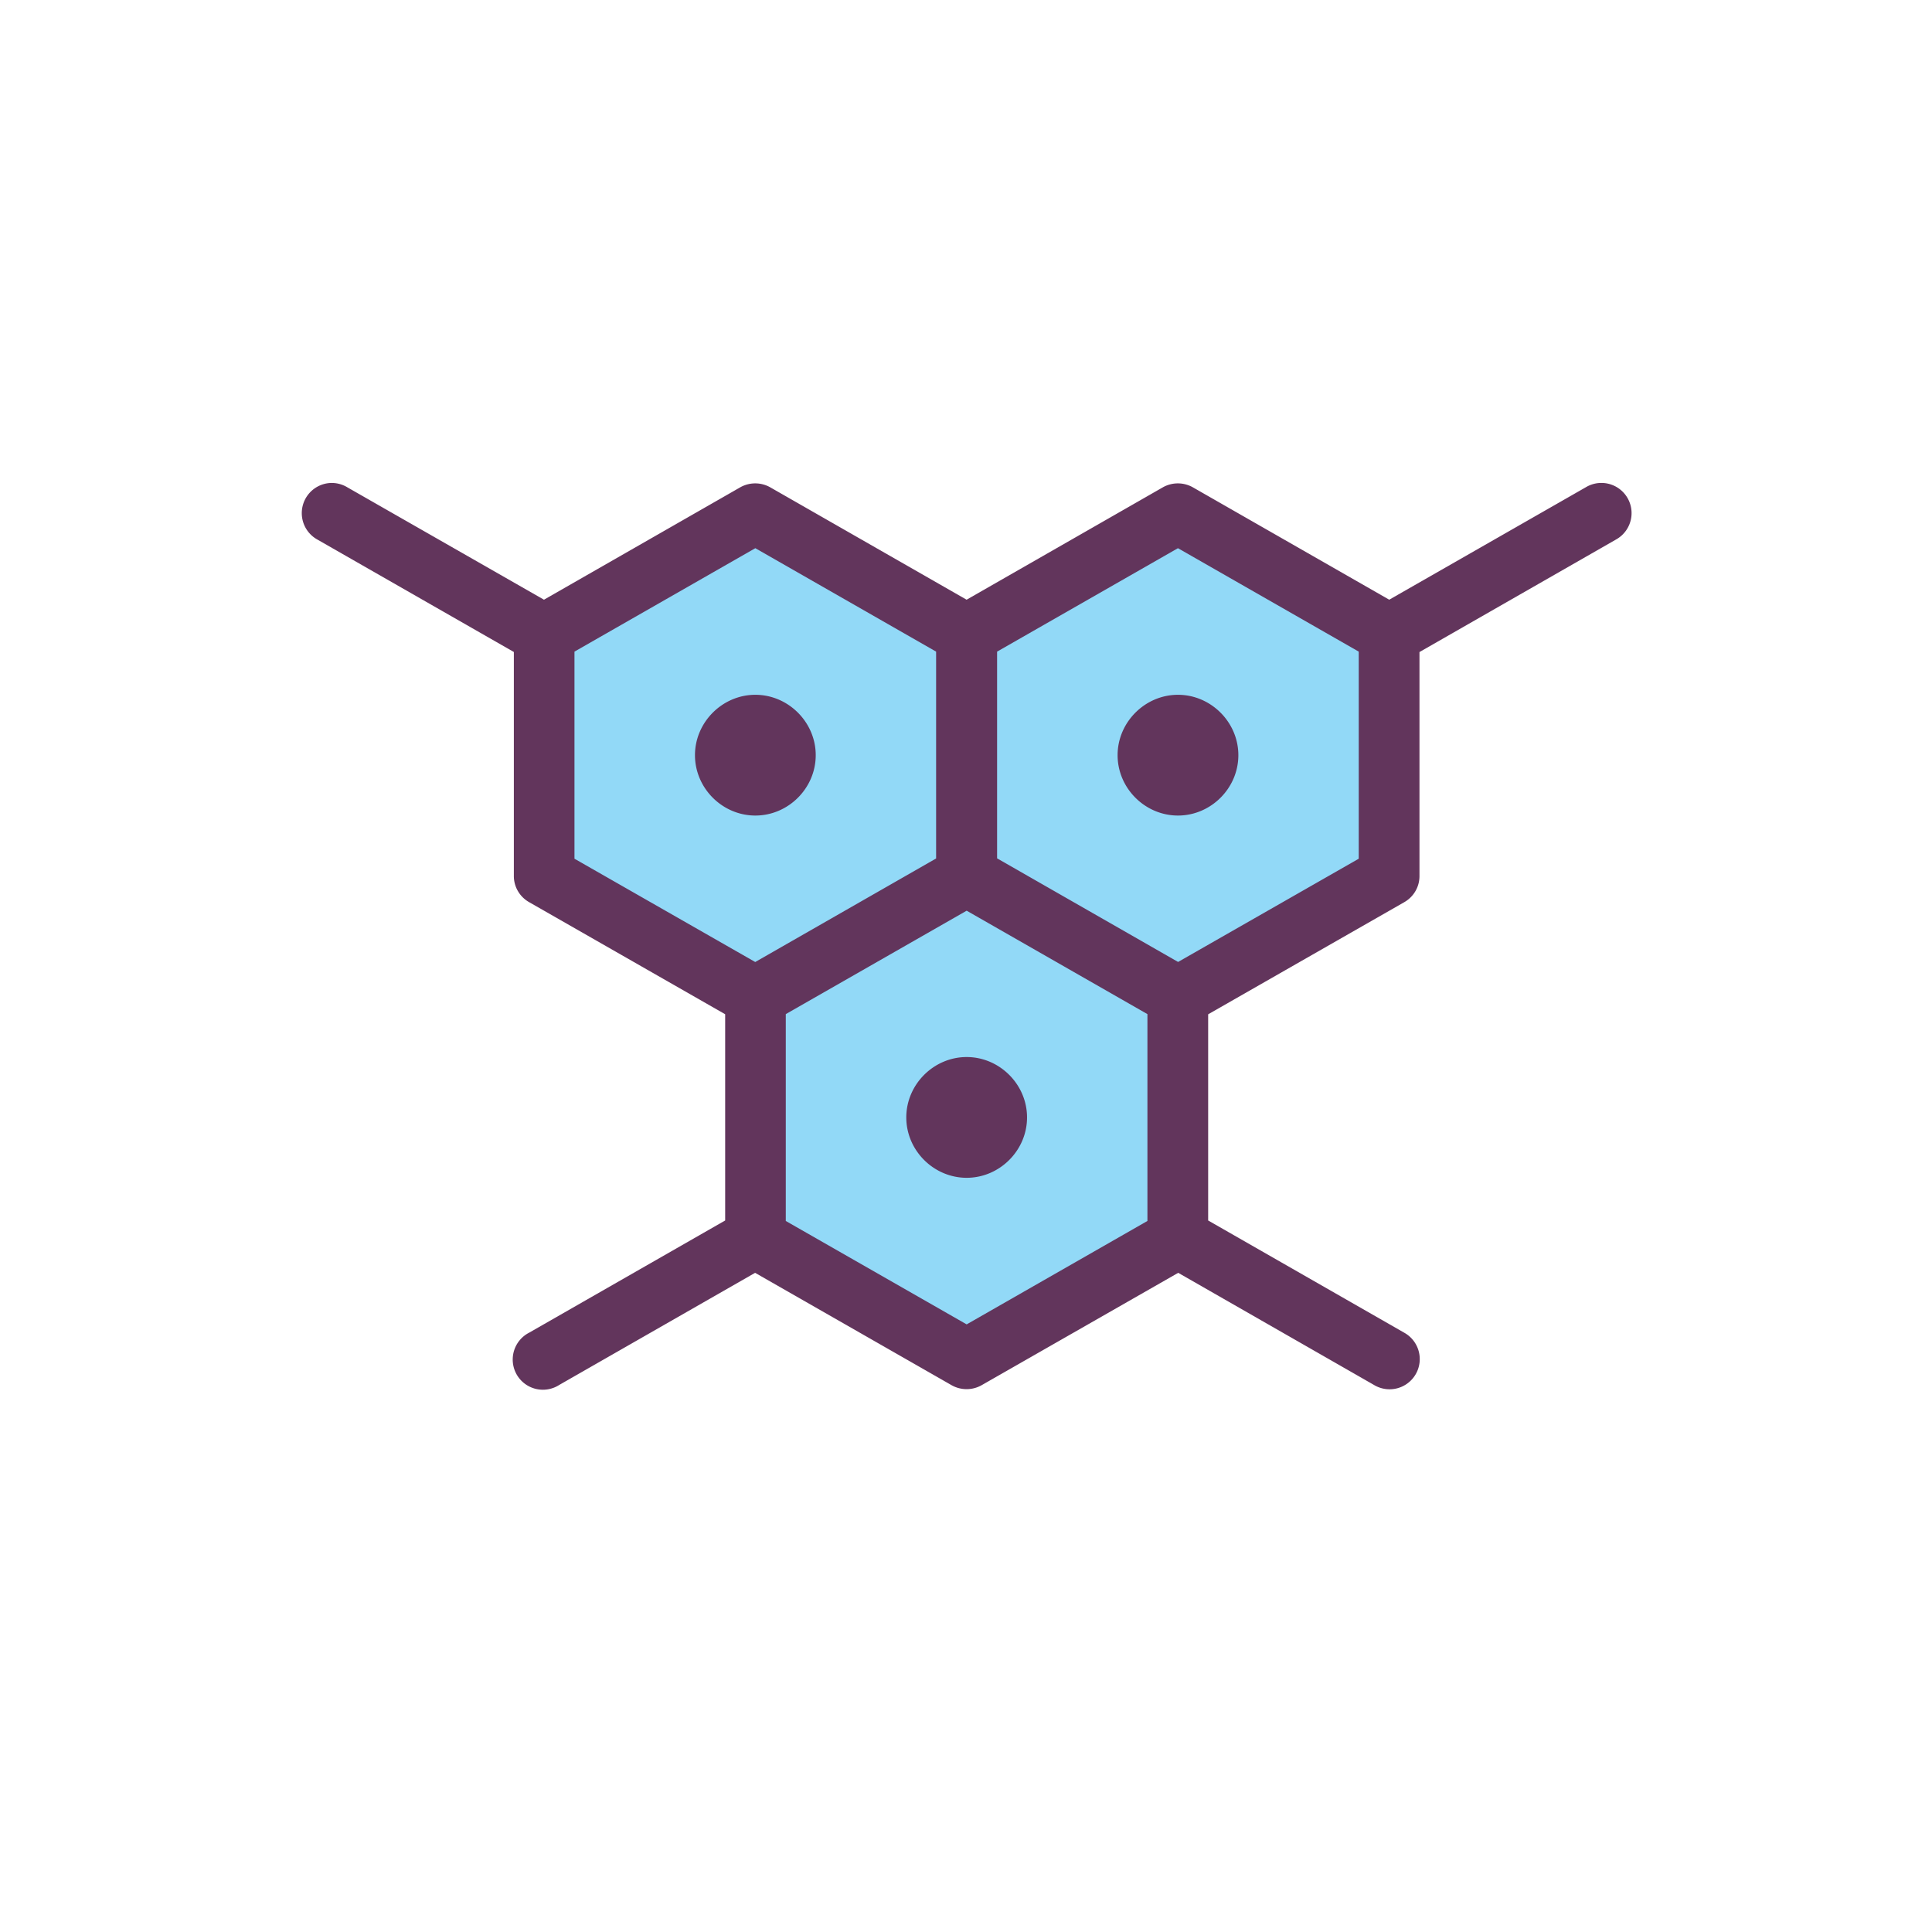 <svg xmlns="http://www.w3.org/2000/svg" viewBox="0 0 32 32" focusable="false">
  <path fill="#92d9f7" d="M9.019 14.51v-4.003l3.497-2.002 3.497 2.002v4.003l-3.497 2.002zm7 0v-4.003l3.497-2.002 3.497 2.002v4.003l-3.497 2.002z"/>
  <path fill="#92d9f7" d="M12.519 20.51v-4.003l3.497-2.002 3.497 2.002v4.003l-3.497 2.002z"/>
  <path fill="#62355c" d="M5.468 8a.5.5 0 00-.209.938l3.252 1.861v3.711a.502.498 0 00.252.432l3.248 1.857v3.416l-3.246 1.858a.5.5 0 10.496.867l3.246-1.858 3.252 1.86a.502.498 0 00.502 0l3.254-1.86 3.244 1.858a.5.5 0 10.498-.867l-3.246-1.858V16.8l3.248-1.857a.502.498 0 00.252-.432V10.8l3.252-1.862A.5.5 0 0026.49 8a.5.5 0 00-.223.07L23.01 9.933l-3.25-1.86a.502.498 0 00-.502 0l-3.248 1.86-3.25-1.86a.502.498 0 00-.502 0L9.01 9.933 5.754 8.072A.5.5 0 005.468 8zm7.043 1.08l2.994 1.713v3.426l-2.996 1.715-2.994-1.711v-3.43L12.51 9.08zm7 0l2.994 1.713v3.43l-2.992 1.71-2.998-1.716v-3.424L19.51 9.08zm-7 2.428c-.546 0-1 .454-1 1 0 .547.454 1 1 1s1-.453 1-1c0-.546-.454-1-1-1zm7 0c-.546 0-1 .454-1 1 0 .547.454 1 1 1s1-.453 1-1c0-.546-.454-1-1-1zm-3.5 3.576l2.994 1.713v3.426l-2.994 1.713-2.996-1.713v-3.426l2.996-1.713zm0 2.424c-.546 0-1 .454-1 1 0 .547.454 1 1 1s1-.453 1-1c0-.546-.454-1-1-1z" color="#000" font-family="sans-serif" font-weight="400" overflow="visible"/>
</svg>
